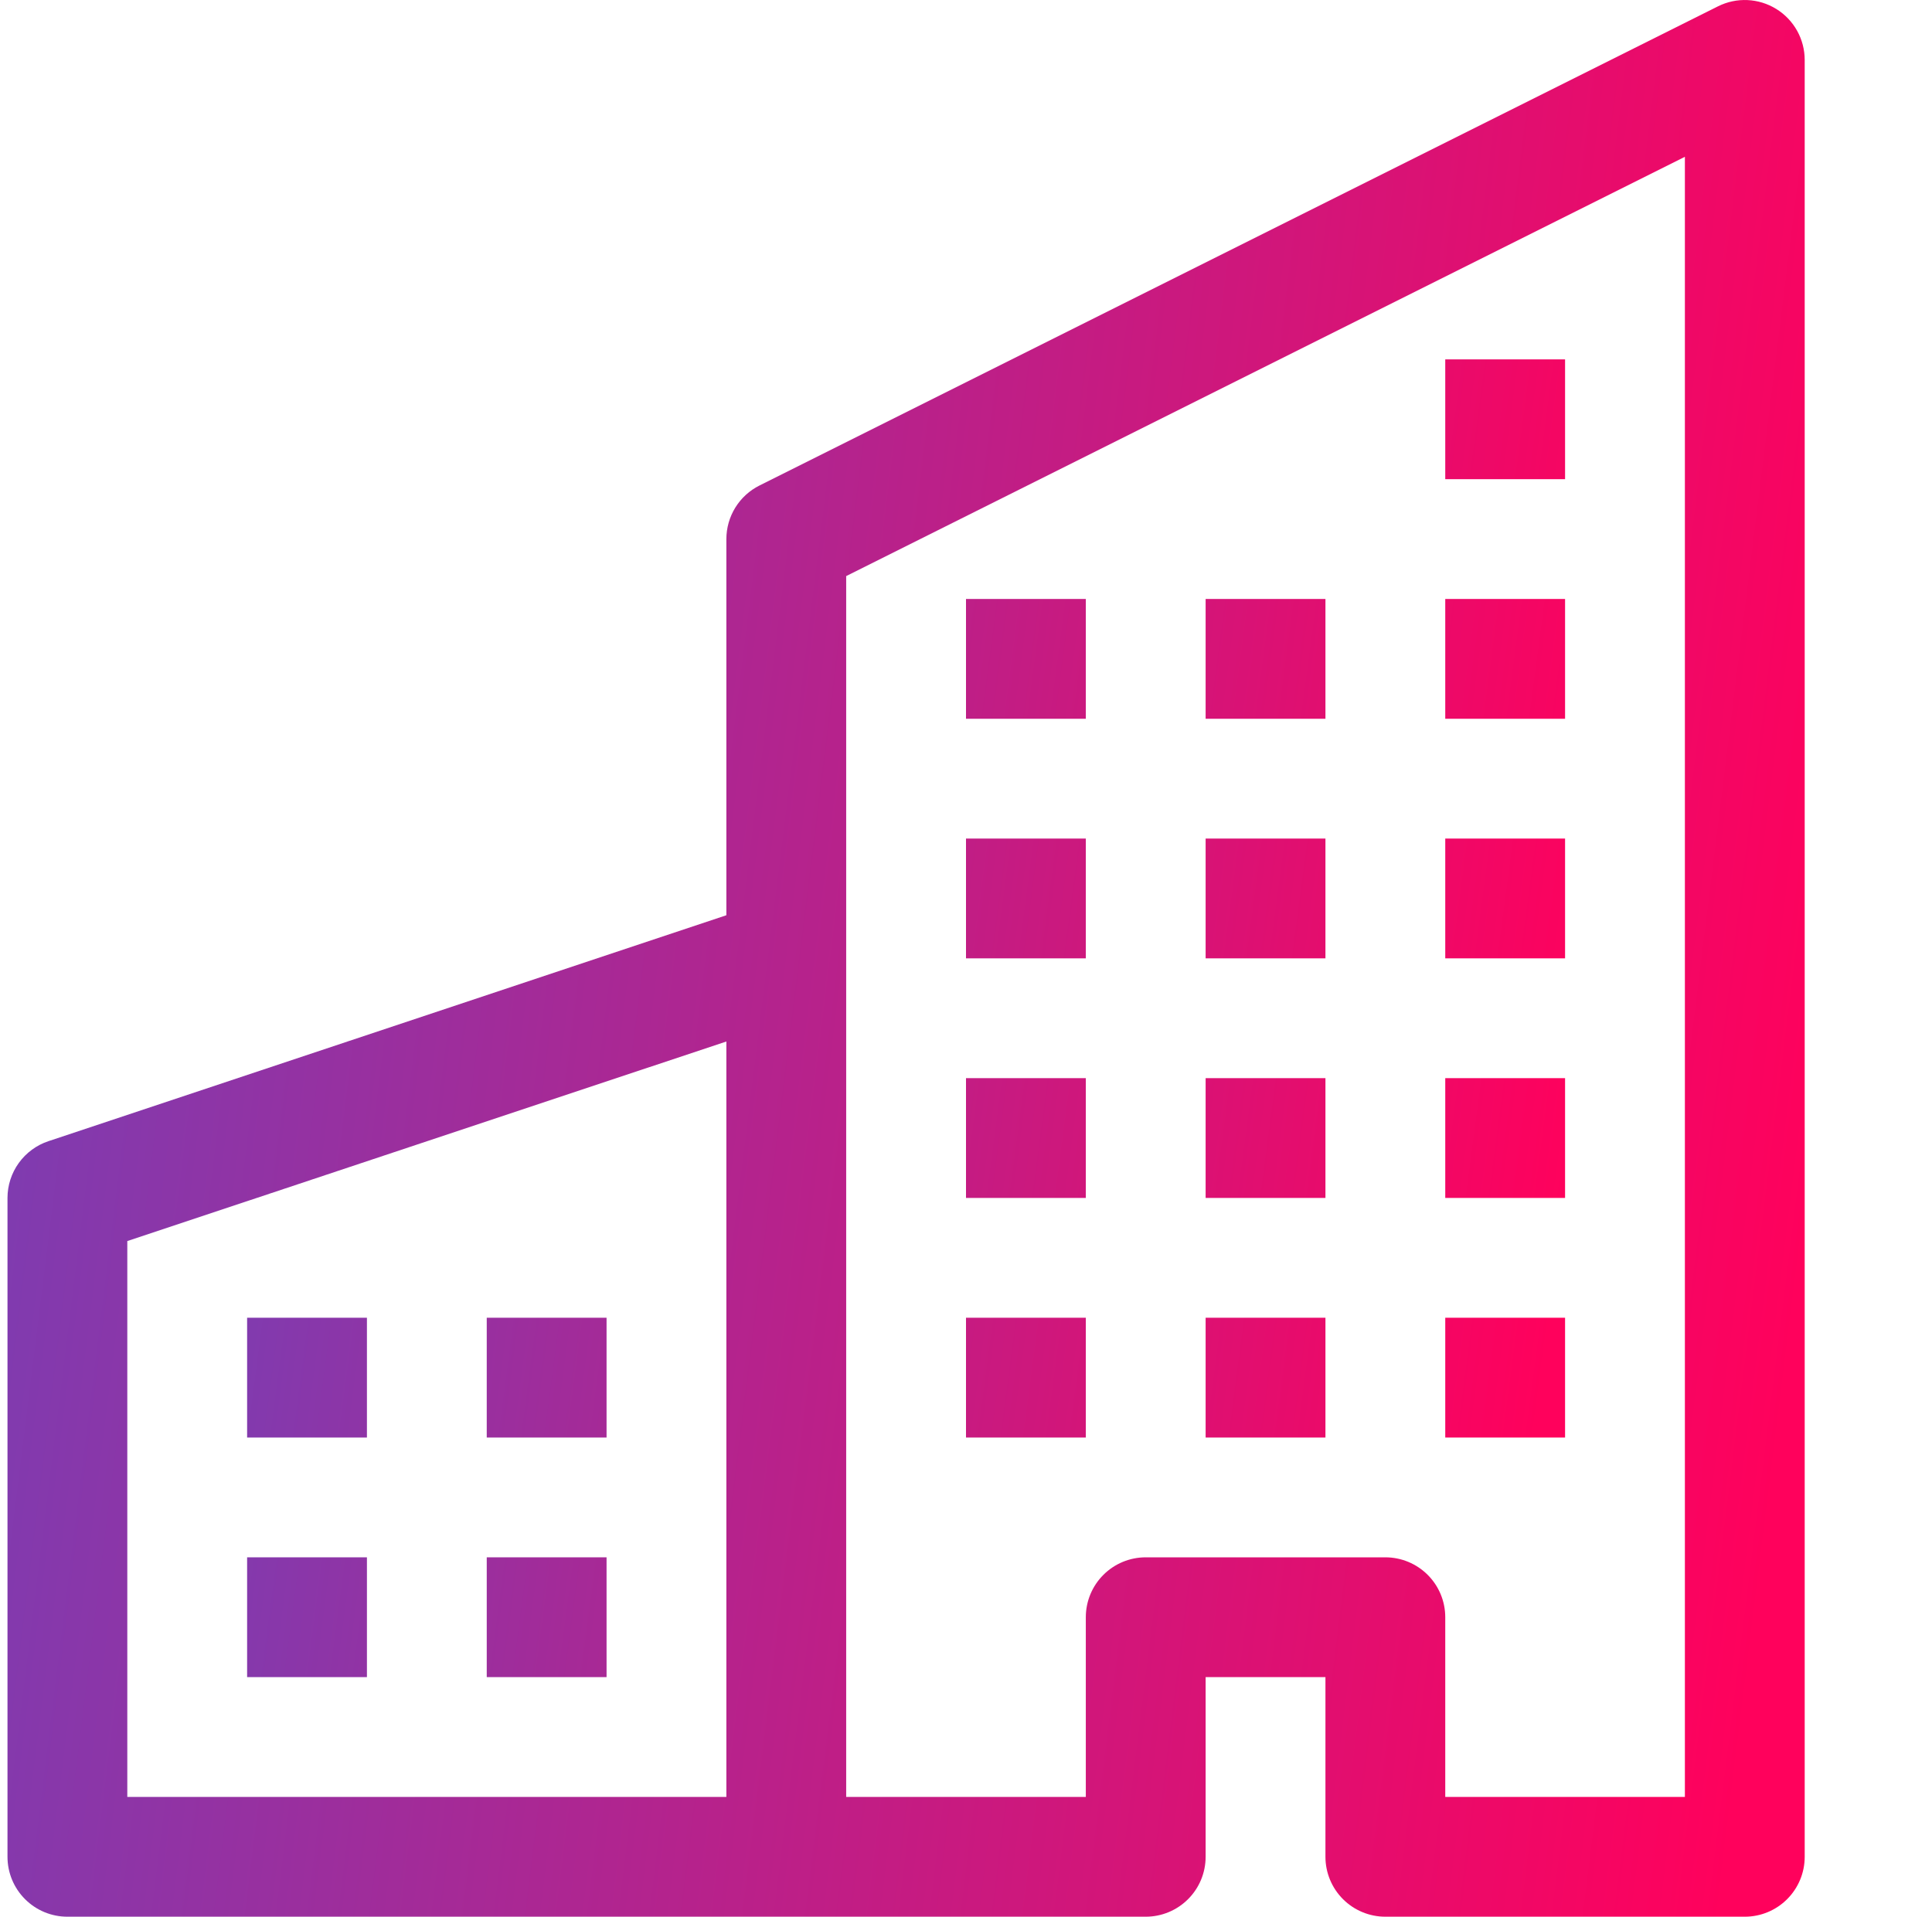 <svg width="129" height="128" viewBox="0 0 129 128" fill="none" xmlns="http://www.w3.org/2000/svg">
<path fill-rule="evenodd" clip-rule="evenodd" d="M118.604 0.6C119.183 0.958 119.662 1.459 119.994 2.054C120.325 2.649 120.5 3.319 120.5 4V124C120.5 125.061 120.079 126.078 119.328 126.828C118.578 127.579 117.561 128 116.5 128H92.5C91.439 128 90.422 127.579 89.672 126.828C88.921 126.078 88.5 125.061 88.5 124V112H80.5V124C80.5 125.061 80.079 126.078 79.328 126.828C78.578 127.579 77.561 128 76.5 128H4.5C3.439 128 2.422 127.579 1.672 126.828C0.921 126.078 0.5 125.061 0.5 124V80C0.501 79.161 0.765 78.343 1.256 77.663C1.747 76.982 2.44 76.473 3.236 76.208L48.5 61.12V36C48.5 35.258 48.707 34.53 49.096 33.899C49.486 33.267 50.044 32.757 50.708 32.424L114.708 0.424C115.318 0.118 115.997 -0.026 116.679 0.005C117.361 0.036 118.024 0.241 118.604 0.6ZM48.5 69.552L8.5 82.88V120H48.5V69.552ZM56.5 120H72.5V108C72.5 106.939 72.921 105.922 73.672 105.172C74.422 104.421 75.439 104 76.5 104H92.5C93.561 104 94.578 104.421 95.328 105.172C96.079 105.922 96.5 106.939 96.5 108V120H112.5V10.472L56.5 38.472V120Z" fill="url(#paint0_linear_11_121)"/>
<path d="M16.5 88H24.5V96H16.5V88ZM32.5 88H40.5V96H32.5V88ZM16.5 104H24.5V112H16.5V104ZM32.5 104H40.5V112H32.5V104ZM64.5 72H72.5V80H64.5V72ZM80.5 72H88.5V80H80.5V72ZM64.5 88H72.5V96H64.5V88ZM80.5 88H88.5V96H80.5V88ZM96.5 72H104.5V80H96.5V72ZM96.5 88H104.5V96H96.5V88ZM64.5 56H72.5V64H64.5V56ZM80.5 56H88.5V64H80.5V56ZM96.5 56H104.5V64H96.5V56ZM64.5 40H72.5V48H64.5V40ZM80.5 40H88.5V48H80.5V40ZM96.5 40H104.5V48H96.5V40ZM96.5 24H104.5V32H96.5V24Z" fill="url(#paint1_linear_11_121)"/>
<defs>
<linearGradient id="paint0_linear_11_121" x1="6.059" y1="-15.533" x2="130.91" y2="-0.044" gradientUnits="userSpaceOnUse">
<stop stop-color="#793EB4"/>
<stop offset="1" stop-color="#FF015C"/>
</linearGradient>
<linearGradient id="paint1_linear_11_121" x1="20.577" y1="13.32" x2="111.943" y2="25.411" gradientUnits="userSpaceOnUse">
<stop stop-color="#793EB4"/>
<stop offset="1" stop-color="#FF015C"/>
</linearGradient>
</defs>
</svg>
